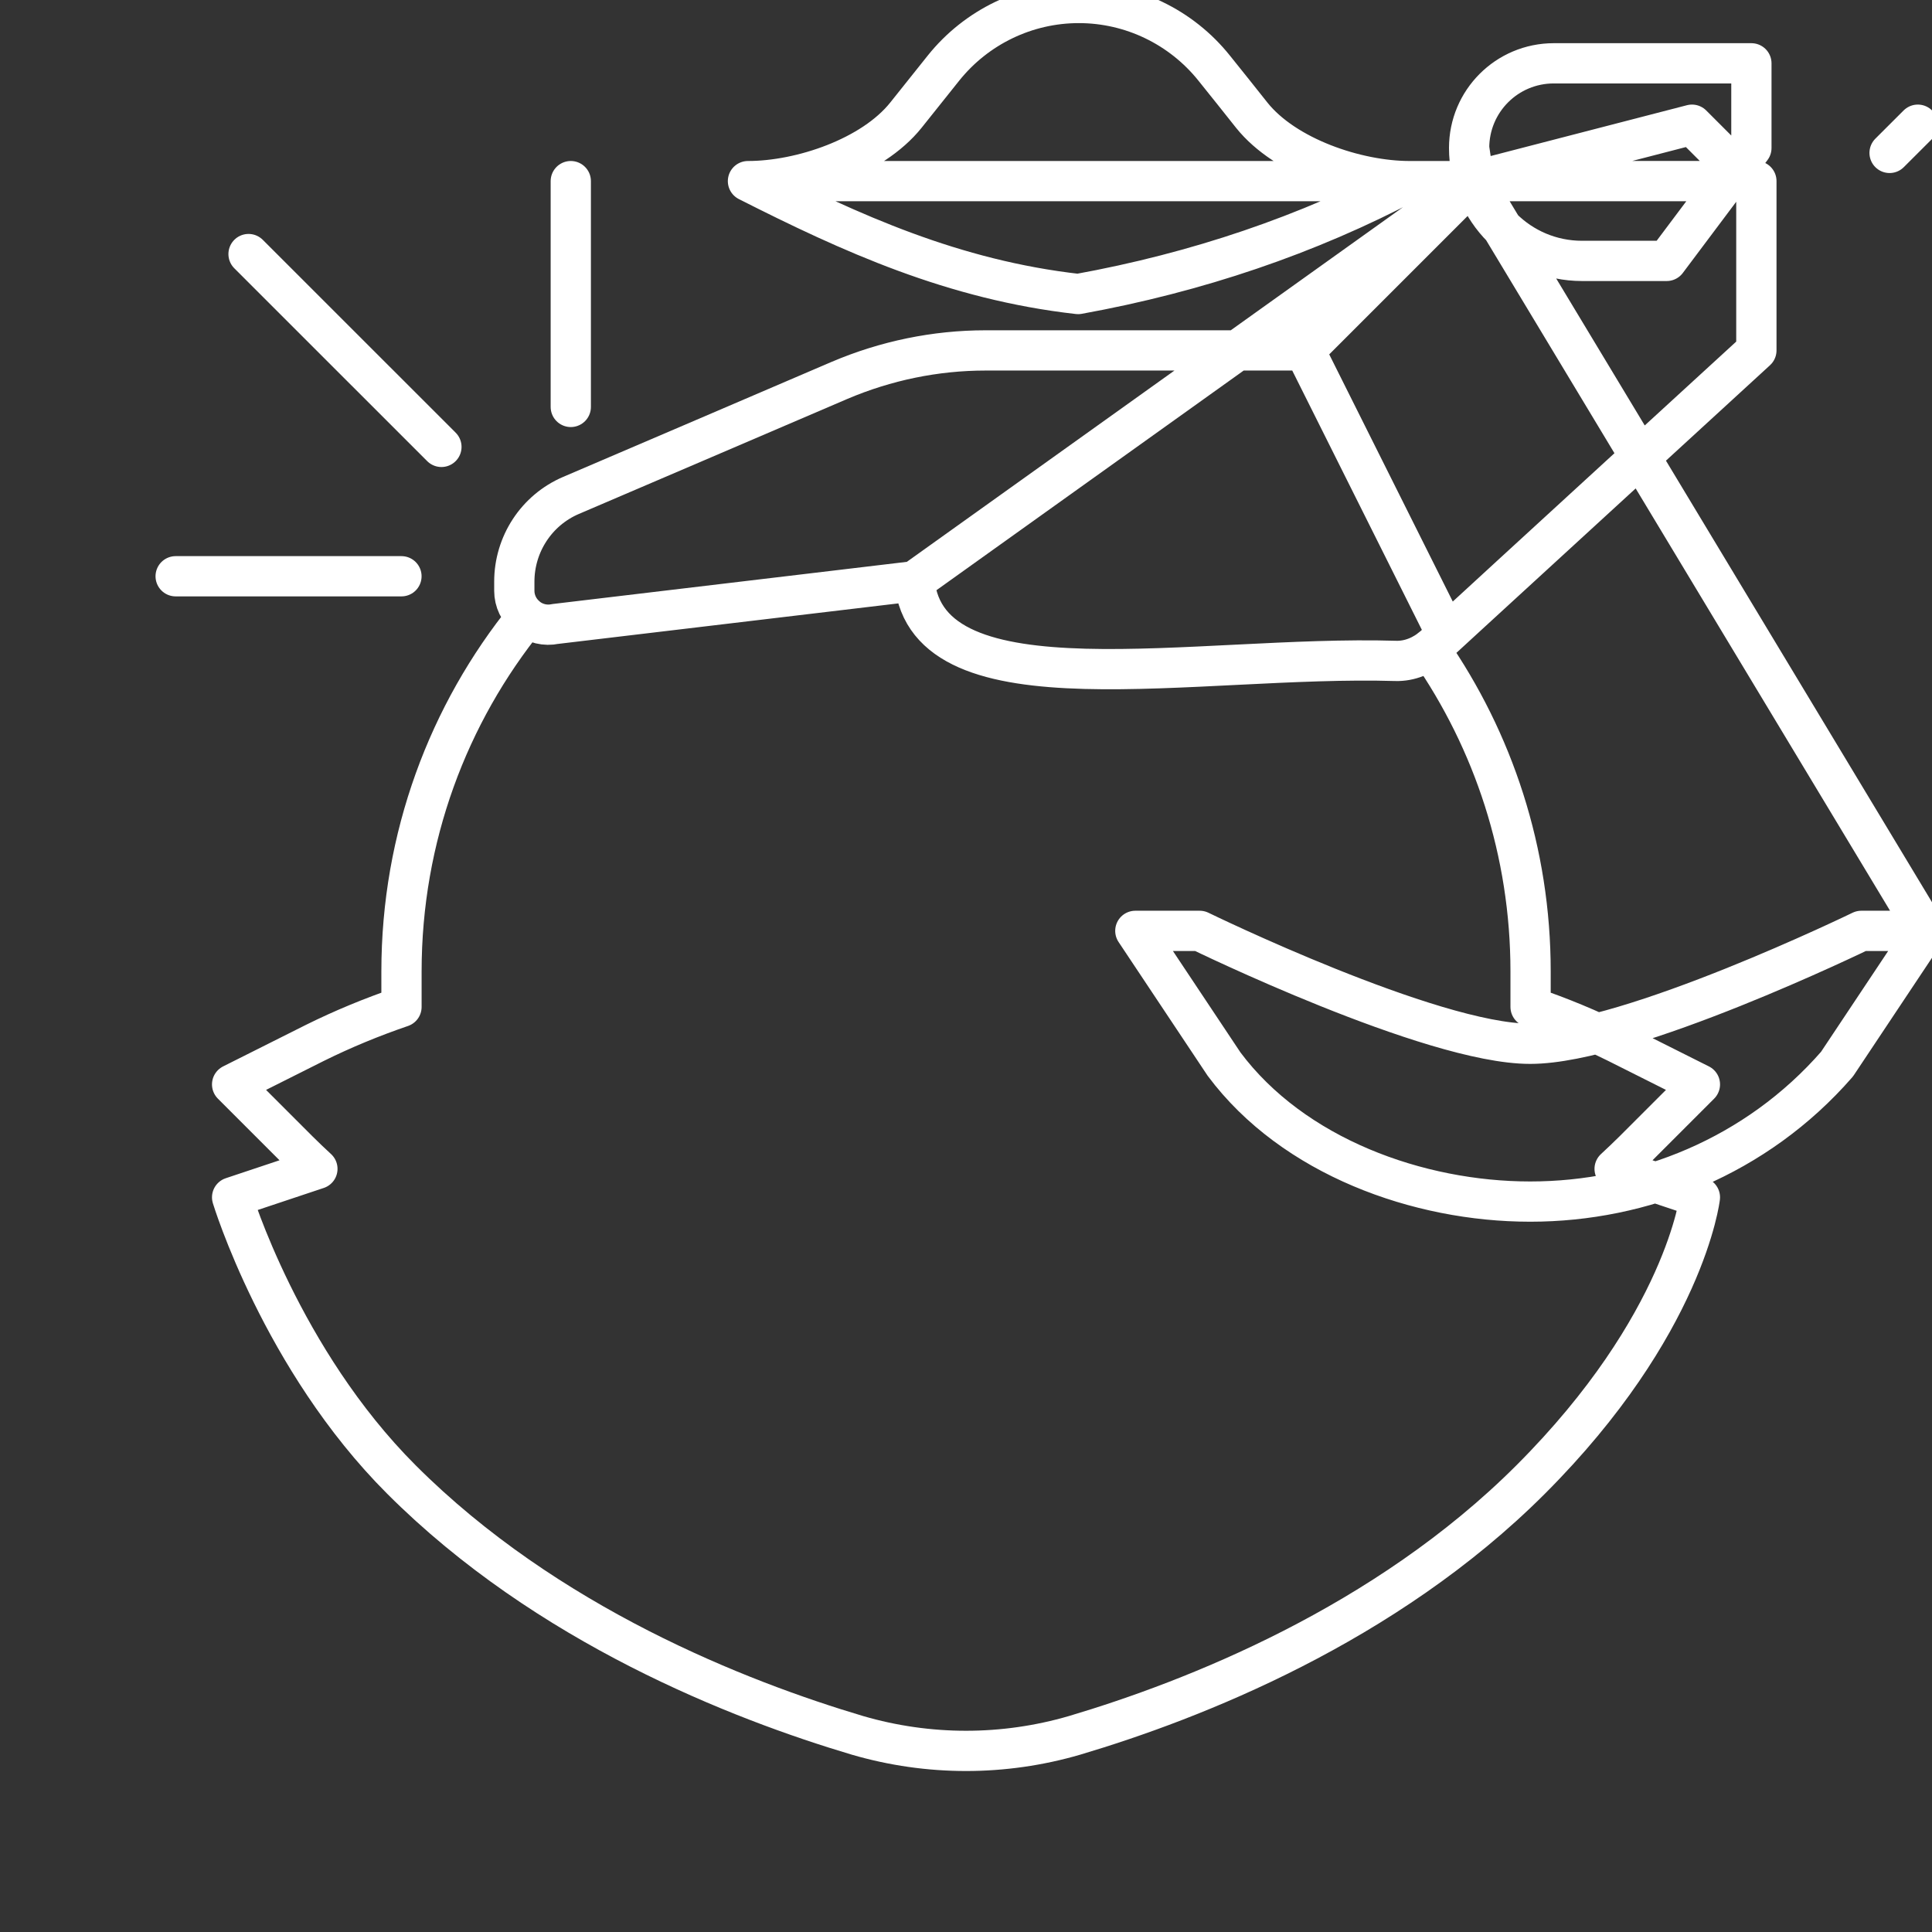 <?xml version="1.0" encoding="UTF-8"?><svg id="a" xmlns="http://www.w3.org/2000/svg" viewBox="0 0 48 48"><rect x="0" y="0" width="48" height="48" fill="#333333" stroke="none"/><defs><style>.b{fill:none;stroke:#fff;stroke-linecap:round;stroke-linejoin:round;}</style></defs><path class="b" d="m13.087,15.326c-.197-.159-.309-.399-.309-.647v-.229c0-.93.552-1.775,1.408-2.141,1.759-.755,4.771-2.04,6.673-2.859,1.148-.488,2.38-.744,3.629-.744h7.928l4.207-4.207h7.014v4.207s-6.339,5.808-8.012,7.349c-.033.026-.069.053-.101.079,1.578,2.274,2.503,5.027,2.503,8.002v.881c.733.25,1.455.548,2.152.894,1.11.558,2.055,1.031,2.055,1.031l-1.642,1.642c-.159.159-.318.307-.477.456l2.119.707s-.366,3.172-4.207,7.013c-3.614,3.614-8.385,5.479-11.328,6.354-1.763.515-3.633.515-5.397,0-2.943-.876-7.715-2.741-11.327-6.354-2.987-2.985-4.208-7.013-4.208-7.013l2.119-.707c-.159-.148-.318-.296-.477-.456l-1.642-1.642s.945-.473,2.055-1.031c.696-.345,1.419-.643,2.153-.894v-.881c0-3.336,1.163-6.402,3.113-8.809h0Zm23.535-10.826h7.014v4.207l-7.694,7.056-3.527-7.056,4.207-4.207Zm0,0-13.903,9.94l-8.921,1.062c-.25.053-.51-.009-.707-.17-.196-.159-.313-.399-.313-.653v-.229c0-.93.552-1.775,1.408-2.141,1.759-.755,4.771-2.04,6.673-2.859,1.148-.488,2.38-.744,3.629-.744h7.928l3.527,7.056-.318.292c-.261.233-.601.377-.951.366-4.963-.148-11.636,1.334-11.954-1.982h0Zm0,0-.122-.823c0-1.164.94-2.104,2.104-2.104h4.909v2.104l-2.104,2.805h-2.104c-1.55,0-2.805-1.254-2.805-2.805h0Zm0,0,11.221,18.627h-1.599s-5.77,2.805-8.219,2.805h-.016c-2.454,0-8.203-2.805-8.203-2.805h-1.599l2.205,3.311c1.716,2.3,4.83,3.415,7.598,3.415h.016c2.768,0,5.61-1.115,7.614-3.415l2.205-3.311Zm0,0-18.038,0c1.323,0,3.091-.6,3.921-1.636.287-.362.605-.76.934-1.17.819-1.024,2.057-1.62,3.364-1.62s2.545.596,3.364,1.62c.329.409.647.808.934,1.17.83,1.036,2.598,1.636,3.921,1.636-2.534,1.338-5.281,2.269-8.236,2.805-3.097-.35-5.642-1.508-8.203-2.805h0Zm0,0,5.415-1.402l.701.701m4.91-.701l-.702.701m-11.221-5.61s.245-.201.605-.505c.728-.605,1.669-.892,2.609-.797.941.097,1.806.563,2.397,1.302m12.623,0s-.245-.201-.605-.505c-.728-.605-1.669-.892-2.609-.797-.941.097-1.806.563-2.397,1.302m-13.325-4.207l.59-.585c1.419-1.419,3.342-2.221,5.349-2.221h1.075m12.623,2.806l-.59-.585c-1.419-1.419-3.342-2.221-5.349-2.221h-1.073"/><line class="b" x1="4.364" y1="14.317" x2="9.974" y2="14.317"/><line class="b" x1="10.967" y1="11.103" x2="6.175" y2="6.312"/><line class="b" x1="14.181" y1="10.11" x2="14.181" y2="4.5"/></svg>